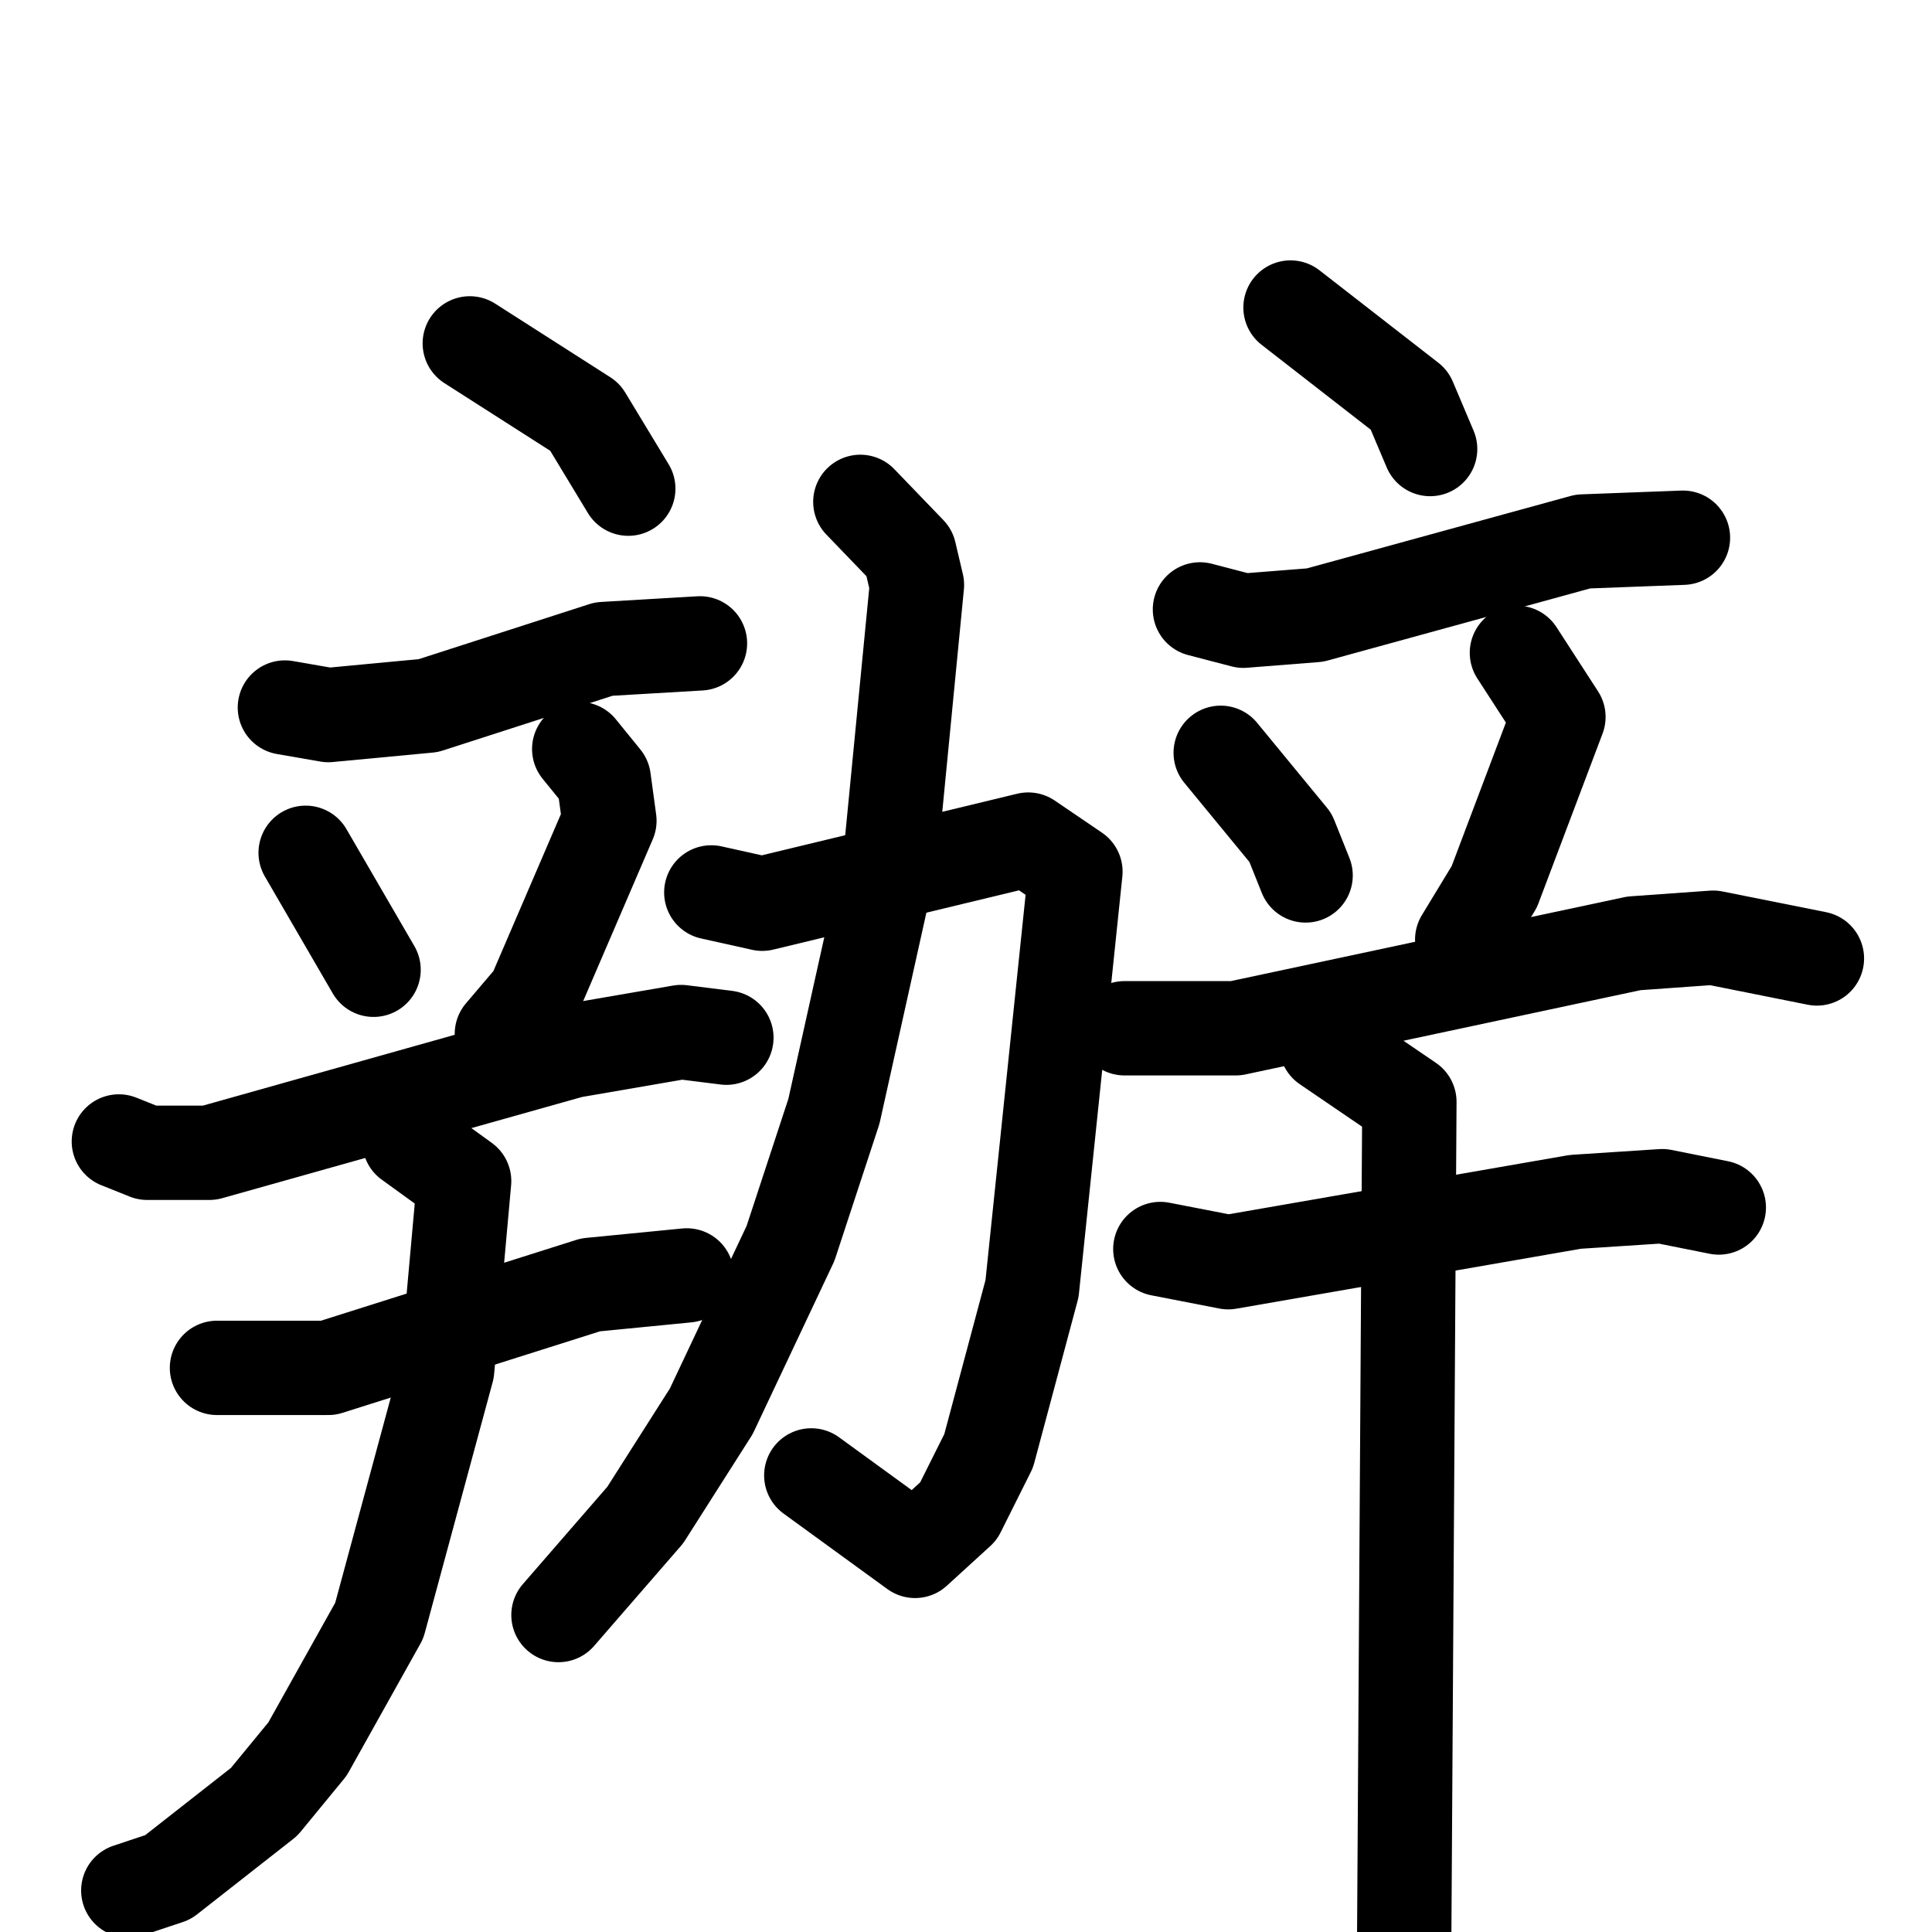 <svg xmlns="http://www.w3.org/2000/svg" viewBox="0 0 1024 1024">
  <g style="fill:none;stroke:#000000;stroke-width:50;stroke-linecap:round;stroke-linejoin:round;" transform="scale(1, 1) translate(0, 0)">
    <path d="M 249.0,182.0 L 310.0,221.0 L 333.0,259.0"/>
    <path d="M 151.0,375.0 L 174.0,379.0 L 227.0,374.0 L 320.0,344.0 L 371.0,341.0"/>
    <path d="M 162.0,452.0 L 198.0,514.0"/>
    <path d="M 307.0,397.0 L 320.0,413.0 L 323.0,435.0 L 283.0,528.0 L 266.0,548.0"/>
    <path d="M 63.0,605.0 L 78.0,611.0 L 111.0,611.0 L 303.0,557.0 L 361.0,547.0 L 385.0,550.0"/>
    <path d="M 115.0,725.0 L 174.0,725.0 L 313.0,681.0 L 364.0,676.0"/>
    <path d="M 217.0,605.0 L 246.0,626.0 L 237.0,726.0 L 201.0,859.0 L 163.0,927.0 L 140.0,955.0 L 89.0,995.0 L 68.0,1002.0"/>
    <path d="M 377.0,473.0 L 404.0,479.0 L 545.0,445.0 L 570.0,462.0 L 547.0,683.0 L 524.0,769.0 L 508.0,801.0 L 485.0,822.0 L 430.0,782.0"/>
    <path d="M 456.0,266.0 L 482.0,293.0 L 486.0,310.0 L 472.0,454.0 L 442.0,589.0 L 419.0,659.0 L 377.0,748.0 L 342.0,803.0 L 296.0,856.0"/>
    <path d="M 684.0,163.0 L 747.0,212.0 L 758.0,238.0"/>
    <path d="M 636.0,323.0 L 659.0,329.0 L 697.0,326.0 L 839.0,287.0 L 892.0,285.0"/>
    <path d="M 647.0,399.0 L 684.0,444.0 L 692.0,464.0"/>
    <path d="M 804.0,346.0 L 826.0,380.0 L 792.0,470.0 L 775.0,498.0"/>
    <path d="M 596.0,545.0 L 655.0,545.0 L 866.0,500.0 L 908.0,497.0 L 963.0,508.0"/>
    <path d="M 615.0,662.0 L 651.0,669.0 L 835.0,637.0 L 881.0,634.0 L 911.0,640.0"/>
    <path d="M 703.0,554.0 L 747.0,584.0 L 744.0,1069.0"/>
  </g>
</svg>
